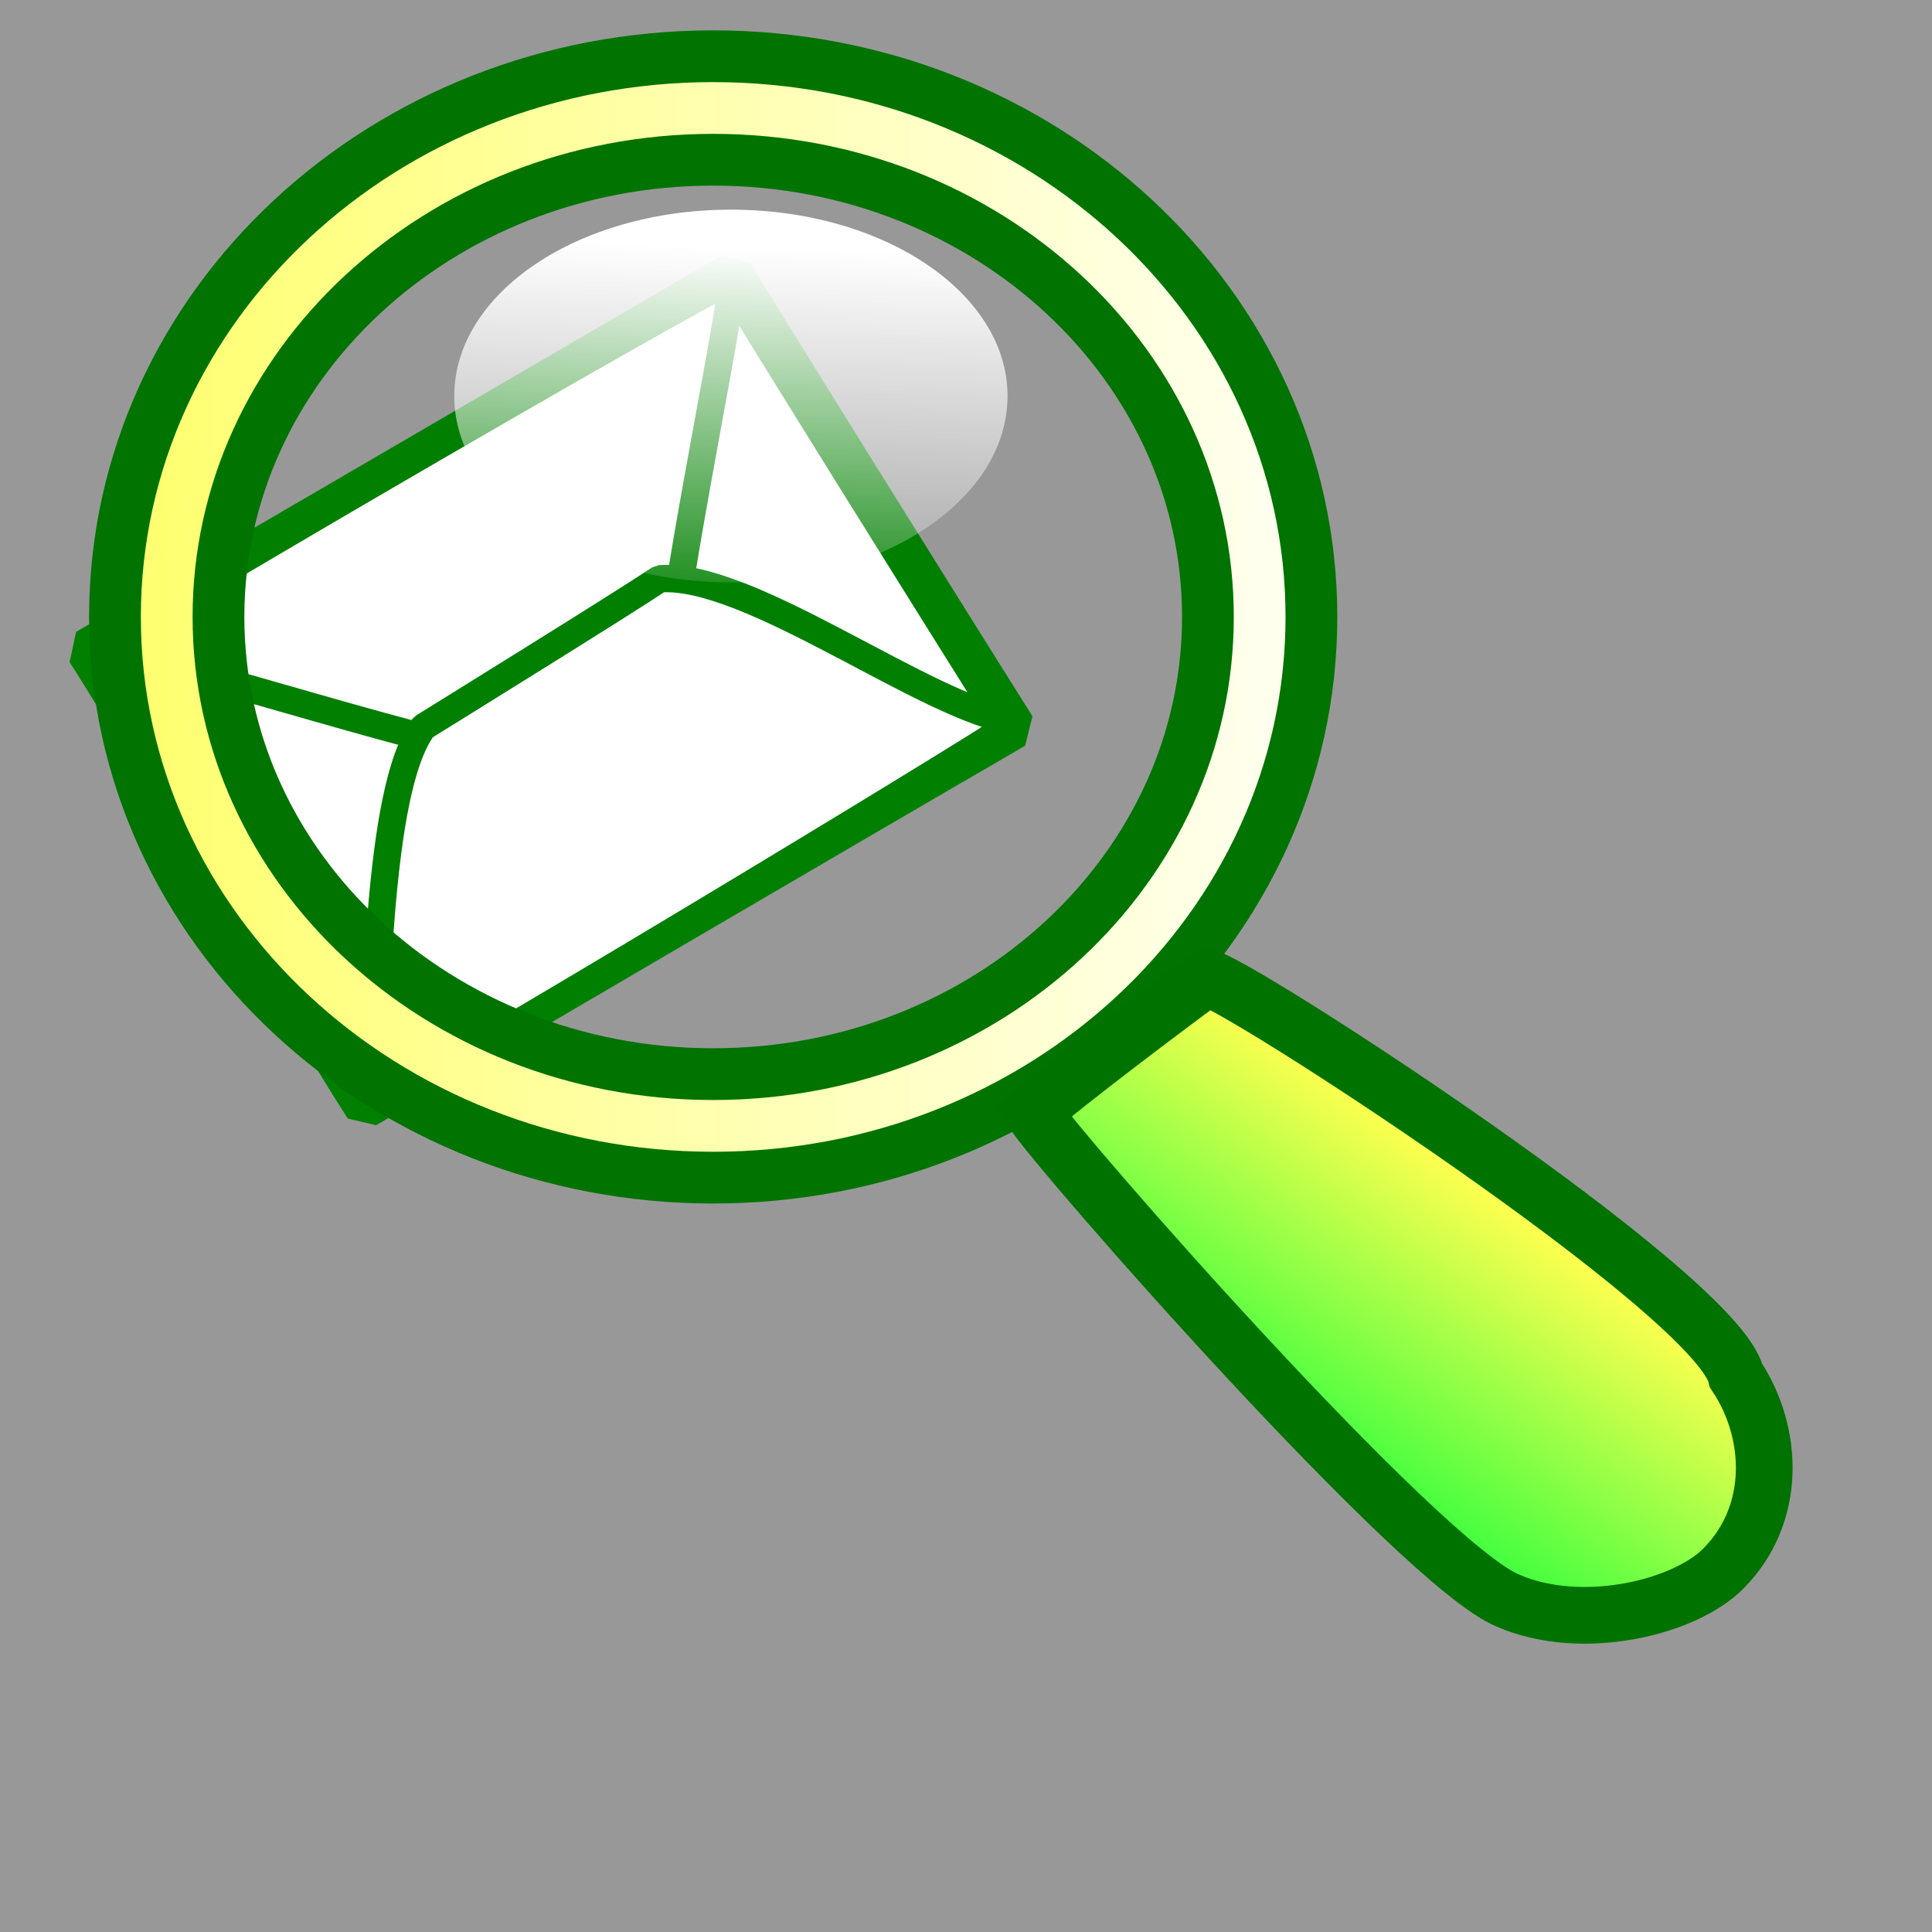 <?xml version="1.0" encoding="UTF-8" standalone="no"?>
<!DOCTYPE svg PUBLIC "-//W3C//DTD SVG 20010904//EN"
"http://www.w3.org/TR/2001/REC-SVG-20010904/DTD/svg10.dtd">
<!-- Created with Sodipodi ("http://www.sodipodi.com/") --><svg height="350pt" id="svg1" sodipodi:docbase="/usr/share/icons/Lemon/scalable/actions/" sodipodi:docname="/usr/share/icons/Lemon/scalable/actions/mail_find.svg" sodipodi:version="0.34" style="fill:#000000;fill-opacity:0.5;stroke:none" width="350pt" xmlns="http://www.w3.org/2000/svg" xmlns:sodipodi="http://sodipodi.sourceforge.net/DTD/sodipodi-0.dtd" xmlns:xlink="http://www.w3.org/1999/xlink">
  <rect width="100%" height="100%" fill="#333333" stroke="none"/>
  <defs id="defs3">
    <linearGradient id="linearGradient500">
      <stop id="stop501" offset="0" style="stop-color:#3a372d;stop-opacity:0.271;"/>
      <stop id="stop502" offset="1" style="stop-color:#000700;stop-opacity:0;"/>
    </linearGradient>
    <linearGradient id="linearGradient496">
      <stop id="stop497" offset="0" style="stop-color:#00ff3a;stop-opacity:1;"/>
      <stop id="stop498" offset="1" style="stop-color:#ffff4f;stop-opacity:1;"/>
    </linearGradient>
    <linearGradient id="linearGradient74">
      <stop id="stop75" offset="0" style="stop-color:#f7ffff;stop-opacity:0.114;"/>
      <stop id="stop76" offset="1" style="stop-color:#ffffff;stop-opacity:0.741;"/>
    </linearGradient>
    <linearGradient id="linearGradient80">
      <stop id="stop81" offset="0" style="stop-color:#730000;stop-opacity:1;"/>
      <stop id="stop82" offset="1" style="stop-color:#9e4500;stop-opacity:1;"/>
    </linearGradient>
    <linearGradient id="linearGradient76">
      <stop id="stop77" offset="0" style="stop-color:#fa1d2f;stop-opacity:0.278;"/>
      <stop id="stop78" offset="1" style="stop-color:#cddfff;stop-opacity:1;"/>
    </linearGradient>
    <linearGradient id="linearGradient72">
      <stop id="stop73" offset="0" style="stop-color:#ffffff;stop-opacity:1;"/>
      <stop id="stop74" offset="1" style="stop-color:#ffffff;stop-opacity:0.145;"/>
    </linearGradient>
    <linearGradient id="linearGradient67">
      <stop id="stop68" offset="0" style="stop-color:#ffff72;stop-opacity:1;"/>
      <stop id="stop69" offset="1" style="stop-color:#ffffed;stop-opacity:1;"/>
    </linearGradient>
    <linearGradient id="linearGradient63">
      <stop id="stop64" offset="0" style="stop-color:#000;stop-opacity:1;"/>
      <stop id="stop65" offset="1" style="stop-color:#fff;stop-opacity:1;"/>
    </linearGradient>
    <linearGradient id="linearGradient59">
      <stop id="stop60" offset="0" style="stop-color:#000;stop-opacity:1;"/>
      <stop id="stop61" offset="1" style="stop-color:#fff;stop-opacity:1;"/>
    </linearGradient>
    <linearGradient id="linearGradient62" x1="0.57" x2="0.527" xlink:href="#linearGradient72" y1="0.102" y2="1"/>
    <linearGradient id="linearGradient66" x1="0.184" x2="0.558" xlink:href="#linearGradient496" y1="0.734" y2="0.281"/>
    <linearGradient id="linearGradient71" x1="0.384" x2="0.573" xlink:href="#linearGradient80" y1="0.547" y2="0.383"/>
    <linearGradient id="linearGradient75" x1="5.328985e-9" x2="1" xlink:href="#linearGradient67" y1="5.202907e-9" y2="5.202907e-9"/>
    <linearGradient id="linearGradient79" x1="8.411548e-2" x2="0.626" xlink:href="#linearGradient80" y1="0.672" y2="0.469"/>
    <linearGradient id="linearGradient73" x1="-2.202211e-8" x2="1" xlink:href="#linearGradient80" y1="-5.237622e-8" y2="-5.237622e-8"/>
    <linearGradient id="linearGradient495" x1="-7.395164e-8" x2="1" xlink:href="#linearGradient80" y1="3.898622e-8" y2="3.898622e-8"/>
    <linearGradient id="linearGradient505" x1="0.638" x2="0.465" xlink:href="#linearGradient500" y1="0.366" y2="0.457"/>
    <linearGradient id="linearGradient509" x1="0" x2="1" xlink:href="#linearGradient500" y1="0" y2="1"/>
  </defs>
  <sodipodi:namedview id="base" showgrid="false" snaptoguides="false"/>
  <path d="M 88.284 267.387 C 128.184 243.952 203.546 199.778 245.06 175.713 C 229.09 150.41 183.449 77.202 176.84 66.085 C 150.289 81.709 45.389 142.645 20.975 157.02 C 25.994 164.111 78.606 252.634 88.284 267.387 z " id="path607" sodipodi:nodetypes="ccccc" style="font-size:12.000;fill:#ffffff;fill-opacity:1;fill-rule:evenodd;stroke:#007f00;stroke-width:10.211;stroke-linejoin:bevel;"/>
  <path d="M 130.407 183.878 C 144.957 181.342 154.478 171.374 160.959 167.349 C 162.163 144.881 174.045 88.845 177.038 67.486 C 164.99 72.771 35.879 148.036 22.672 157.018 C 43.967 159.937 107.702 182.027 130.407 183.878 z " id="path580" sodipodi:nodetypes="ccccc" style="font-size:12.000;fill:#ffffff;fill-opacity:1;fill-rule:evenodd;stroke:#007f00;stroke-width:6.602;stroke-linejoin:bevel;"/>
  <path d="M 159.351 139.801 C 150.429 145.78 108.748 171.588 102.267 175.613 C 90.611 191.194 91.593 246.542 88.6 267.9 C 100.648 262.616 232.171 183.218 245.377 174.236 C 224.083 171.317 181.252 138.208 159.351 139.801 z " id="path581" sodipodi:nodetypes="ccccc" style="font-size:12.000;fill:#ffffff;fill-opacity:1;fill-rule:evenodd;stroke:#007f00;stroke-width:6.602;stroke-linejoin:bevel;"/>
  <path d="M 304.268 149.019 C 304.268 216.914 245.17 271.954 172.27 271.954 C 99.369 271.954 40.272 216.914 40.272 149.019 C 40.272 81.124 99.369 26.084 172.27 26.084 C 245.17 26.084 304.268 81.124 304.268 149.019 z " id="path601" style="font-size:12.000;fill:none;fill-opacity:1;fill-rule:evenodd;stroke:#007300;stroke-width:37.500;stroke-dasharray:none;stroke-opacity:1;"/>
  <path d="M 304.268 149.019 C 304.268 216.914 245.17 271.954 172.27 271.954 C 99.369 271.954 40.272 216.914 40.272 149.019 C 40.272 81.124 99.369 26.084 172.27 26.084 C 245.17 26.084 304.268 81.124 304.268 149.019 z " id="path602" style="font-size:12.000;fill:none;fill-opacity:1;fill-rule:evenodd;stroke:url(#linearGradient75);stroke-width:12.500;stroke-dasharray:none;stroke-opacity:1;"/>
  <path d="M 419.347 332.294 C 428.527 346.111 429.255 365.79 416.287 378.863 C 406.941 388.335 382.079 394.386 364.263 386.624 C 343.201 378.077 255.625 278.287 249.505 268.65 C 256.91 261.958 283.305 242.16 291.452 236.185 C 296.974 236.185 414.57 312.259 419.347 332.294 z " id="path606" sodipodi:nodetypes="cccccc" style="font-size:12.000;fill:url(#linearGradient66);fill-opacity:1;fill-rule:evenodd;stroke:#007200;stroke-width:13.694;stroke-opacity:1;"/>
  <path d="M 243.368 95.659 C 243.368 120.52 213.452 140.675 176.548 140.675 C 139.643 140.675 109.727 120.52 109.727 95.659 C 109.727 70.797 139.643 50.643 176.548 50.643 C 213.452 50.643 243.368 70.797 243.368 95.659 z " id="path608" style="font-size:12.000;fill:url(#linearGradient62);fill-opacity:1;fill-rule:evenodd;stroke-width:1;"/>
</svg>
